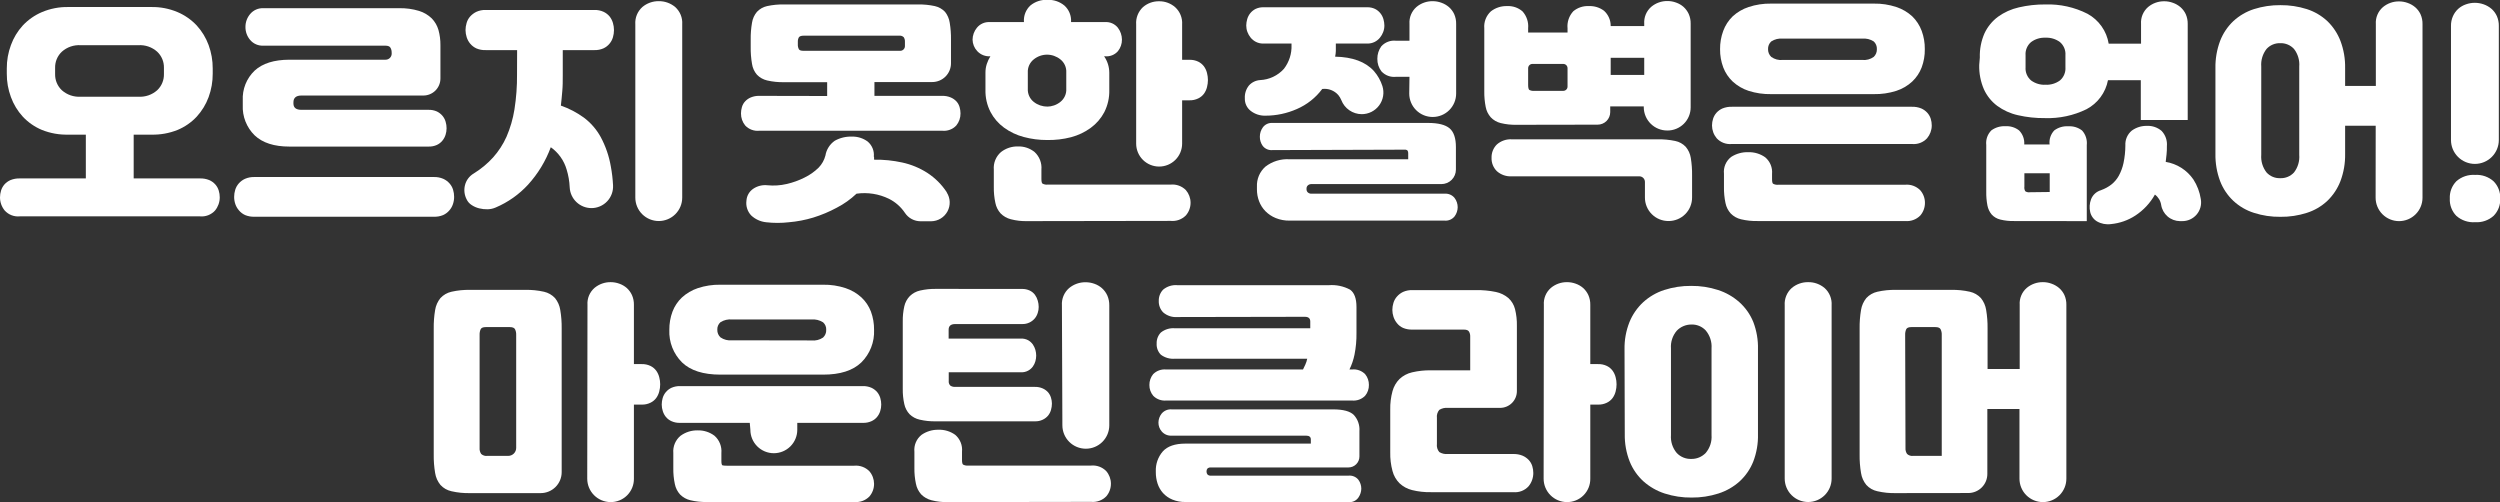 <svg width="249" height="50" viewBox="0 0 249 50" fill="none" xmlns="http://www.w3.org/2000/svg">
<rect x="0" y="0" width="249" height="50" fill="#333333" stroke="none"/>
<g clip-path="url(#clip0_3887_85128)">
<path d="M8.549 17.771V13.41H6.797C5.903 13.433 5.012 13.275 4.181 12.943C3.455 12.642 2.802 12.189 2.266 11.614C1.749 11.049 1.349 10.388 1.088 9.669C0.811 8.923 0.672 8.133 0.677 7.337V6.824C0.672 6.028 0.811 5.238 1.088 4.492C1.349 3.771 1.749 3.108 2.266 2.542C2.804 1.968 3.456 1.512 4.181 1.204C5.008 0.855 5.9 0.683 6.797 0.7H15.066C15.964 0.683 16.855 0.855 17.682 1.204C18.407 1.512 19.06 1.968 19.598 2.542C20.114 3.109 20.516 3.772 20.78 4.492C21.053 5.239 21.191 6.029 21.186 6.824V7.337C21.191 8.132 21.053 8.922 20.78 9.669C20.516 10.388 20.114 11.048 19.598 11.614C19.062 12.189 18.409 12.642 17.682 12.943C16.851 13.275 15.961 13.433 15.066 13.41H13.314V17.771H19.901C20.221 17.759 20.539 17.815 20.836 17.934C21.067 18.033 21.274 18.181 21.443 18.368C21.599 18.543 21.715 18.75 21.784 18.974C21.853 19.196 21.888 19.427 21.887 19.66C21.887 20.136 21.722 20.597 21.42 20.966C21.231 21.174 20.997 21.335 20.735 21.437C20.473 21.538 20.19 21.576 19.911 21.549H1.971C1.692 21.577 1.411 21.538 1.149 21.437C0.888 21.336 0.654 21.174 0.467 20.966C0.165 20.597 0 20.136 0 19.66C0.001 19.427 0.037 19.196 0.107 18.974C0.176 18.751 0.291 18.544 0.444 18.368C0.613 18.181 0.82 18.033 1.051 17.934C1.348 17.815 1.666 17.76 1.985 17.771H8.549ZM16.328 6.763C16.336 6.461 16.28 6.16 16.163 5.881C16.047 5.602 15.871 5.351 15.65 5.145C15.397 4.919 15.101 4.746 14.78 4.636C14.46 4.526 14.12 4.48 13.781 4.501H8.035C7.697 4.48 7.357 4.526 7.036 4.636C6.716 4.746 6.42 4.919 6.167 5.145C5.945 5.351 5.77 5.602 5.653 5.881C5.537 6.16 5.481 6.461 5.489 6.763V7.37C5.481 7.673 5.537 7.974 5.653 8.254C5.77 8.534 5.945 8.785 6.167 8.993C6.42 9.217 6.716 9.389 7.037 9.499C7.358 9.609 7.697 9.654 8.035 9.632H13.781C14.12 9.654 14.459 9.609 14.78 9.499C15.101 9.389 15.396 9.217 15.65 8.993C15.872 8.785 16.047 8.534 16.163 8.254C16.28 7.974 16.336 7.673 16.328 7.37V6.763Z" fill="white"/>
<path d="M43.213 17.631C43.533 17.622 43.852 17.682 44.147 17.808C44.389 17.916 44.604 18.075 44.778 18.274C44.939 18.457 45.058 18.671 45.128 18.904C45.197 19.131 45.231 19.367 45.231 19.604C45.233 19.849 45.193 20.094 45.114 20.327C45.039 20.559 44.917 20.773 44.755 20.956C44.585 21.157 44.373 21.316 44.133 21.423C43.837 21.544 43.518 21.6 43.199 21.586H25.353C25.034 21.599 24.715 21.544 24.419 21.423C24.18 21.316 23.969 21.157 23.802 20.956C23.64 20.772 23.517 20.558 23.438 20.327C23.359 20.094 23.319 19.849 23.321 19.604C23.322 19.366 23.358 19.131 23.428 18.904C23.498 18.671 23.618 18.457 23.779 18.274C23.953 18.075 24.168 17.916 24.409 17.808C24.704 17.682 25.023 17.621 25.344 17.631H43.213ZM39.008 5.201C39.009 5.045 38.969 4.893 38.892 4.758C38.817 4.618 38.644 4.548 38.378 4.548H26.231C25.983 4.561 25.734 4.516 25.506 4.417C25.277 4.319 25.075 4.168 24.914 3.979C24.606 3.617 24.44 3.157 24.447 2.682C24.444 2.213 24.61 1.758 24.914 1.399C25.073 1.207 25.275 1.054 25.504 0.953C25.732 0.852 25.982 0.805 26.231 0.816H39.732C40.412 0.8 41.09 0.891 41.741 1.087C42.215 1.232 42.648 1.488 43.003 1.833C43.317 2.157 43.546 2.552 43.671 2.985C43.807 3.479 43.873 3.989 43.867 4.501V7.817C43.867 8.268 43.688 8.699 43.369 9.018C43.05 9.336 42.617 9.515 42.166 9.515H30.02C29.492 9.515 29.226 9.744 29.226 10.191V10.308C29.226 10.728 29.492 10.938 30.02 10.938H42.68C42.966 10.93 43.25 10.986 43.512 11.101C43.727 11.206 43.917 11.353 44.072 11.535C44.216 11.709 44.323 11.91 44.385 12.127C44.448 12.339 44.48 12.559 44.479 12.78C44.479 13.002 44.445 13.222 44.376 13.433C44.309 13.646 44.201 13.844 44.058 14.016C43.91 14.195 43.723 14.338 43.512 14.436C43.251 14.553 42.966 14.609 42.68 14.599H28.829C27.303 14.599 26.147 14.226 25.362 13.48C24.964 13.09 24.653 12.62 24.449 12.102C24.245 11.583 24.154 11.028 24.18 10.471V10.005C24.151 9.454 24.242 8.903 24.446 8.39C24.65 7.877 24.963 7.415 25.362 7.034C26.147 6.312 27.303 5.95 28.829 5.947H38.406C38.567 5.947 38.721 5.883 38.835 5.769C38.949 5.656 39.013 5.501 39.013 5.341L39.008 5.201Z" fill="white"/>
<path d="M51.505 4.99H48.375C48.054 5.003 47.735 4.944 47.441 4.818C47.207 4.708 46.999 4.549 46.833 4.351C46.677 4.163 46.558 3.946 46.483 3.712C46.409 3.482 46.369 3.241 46.366 2.999C46.368 2.759 46.404 2.52 46.474 2.29C46.541 2.052 46.661 1.832 46.824 1.646C46.998 1.453 47.207 1.294 47.441 1.18C47.733 1.046 48.053 0.982 48.375 0.993H59.19C59.512 0.982 59.832 1.045 60.124 1.18C60.355 1.29 60.56 1.449 60.722 1.646C60.871 1.838 60.982 2.057 61.049 2.29C61.117 2.52 61.152 2.759 61.152 2.999C61.152 3.24 61.117 3.481 61.049 3.712C60.981 3.947 60.865 4.164 60.708 4.351C60.544 4.551 60.336 4.711 60.101 4.818C59.822 4.94 59.518 4.999 59.213 4.99H56.051V7.509C56.051 8.055 56.051 8.577 56.004 9.072C55.957 9.566 55.924 10.051 55.864 10.518C56.677 10.801 57.445 11.202 58.144 11.707C58.841 12.228 59.417 12.893 59.835 13.656C60.325 14.571 60.664 15.558 60.839 16.581C60.954 17.197 61.027 17.821 61.059 18.447C61.076 18.74 61.033 19.034 60.932 19.31C60.831 19.586 60.675 19.839 60.473 20.052C60.271 20.266 60.027 20.436 59.756 20.552C59.486 20.668 59.195 20.728 58.9 20.727C58.343 20.724 57.809 20.508 57.407 20.122C57.005 19.737 56.767 19.212 56.742 18.657C56.716 18.058 56.614 17.466 56.438 16.893C56.18 15.993 55.623 15.207 54.859 14.664C54.35 16.041 53.581 17.308 52.593 18.395C51.693 19.373 50.594 20.147 49.37 20.667C49.117 20.778 48.843 20.838 48.566 20.844C48.283 20.851 48.001 20.82 47.726 20.751C47.46 20.686 47.207 20.575 46.978 20.424C46.758 20.285 46.583 20.086 46.474 19.851C46.251 19.419 46.193 18.922 46.31 18.451C46.369 18.209 46.476 17.981 46.624 17.781C46.773 17.581 46.96 17.412 47.174 17.285C47.889 16.846 48.539 16.309 49.104 15.69C49.654 15.076 50.107 14.381 50.445 13.629C50.823 12.756 51.09 11.839 51.239 10.9C51.421 9.746 51.507 8.579 51.496 7.411L51.505 4.99ZM65.614 22.015C64.994 22.015 64.4 21.769 63.962 21.332C63.524 20.894 63.278 20.301 63.278 19.683V2.425C63.255 2.103 63.307 1.78 63.428 1.481C63.55 1.182 63.738 0.915 63.978 0.699C64.436 0.316 65.016 0.109 65.614 0.116C66.211 0.109 66.791 0.316 67.249 0.699C67.489 0.915 67.677 1.182 67.799 1.481C67.92 1.78 67.972 2.103 67.949 2.425V19.683C67.949 20.301 67.703 20.894 67.265 21.332C66.827 21.769 66.233 22.015 65.614 22.015Z" fill="white"/>
<path d="M82.385 9.562V8.186H78.11C77.537 8.2 76.964 8.142 76.405 8.013C76.019 7.925 75.666 7.725 75.391 7.439C75.129 7.136 74.959 6.764 74.901 6.367C74.804 5.805 74.76 5.235 74.77 4.664V3.941C74.761 3.379 74.805 2.817 74.901 2.262C74.962 1.863 75.132 1.489 75.391 1.18C75.663 0.891 76.017 0.691 76.405 0.606C76.965 0.486 77.538 0.431 78.11 0.443H91.401C91.974 0.431 92.546 0.486 93.106 0.606C93.496 0.692 93.85 0.892 94.125 1.18C94.373 1.494 94.534 1.867 94.592 2.262C94.684 2.817 94.727 3.379 94.718 3.941V6.306C94.718 6.801 94.521 7.275 94.171 7.625C93.82 7.975 93.345 8.172 92.85 8.172H87.094V9.548H93.845C94.133 9.54 94.419 9.593 94.686 9.702C94.903 9.792 95.099 9.927 95.26 10.098C95.405 10.259 95.512 10.45 95.573 10.658C95.634 10.865 95.666 11.08 95.667 11.297C95.672 11.735 95.523 12.161 95.246 12.5C95.068 12.689 94.849 12.834 94.606 12.924C94.363 13.015 94.103 13.049 93.845 13.022H75.625C75.367 13.049 75.106 13.015 74.863 12.924C74.62 12.834 74.401 12.689 74.224 12.5C73.946 12.161 73.797 11.735 73.803 11.297C73.804 11.08 73.835 10.865 73.897 10.658C73.957 10.449 74.066 10.257 74.214 10.098C74.373 9.926 74.568 9.791 74.784 9.702C75.051 9.593 75.337 9.54 75.625 9.548L82.385 9.562ZM87.057 15.625C87.057 15.672 87.057 15.718 87.057 15.765C87.052 15.812 87.052 15.858 87.057 15.905C87.999 15.889 88.939 15.983 89.86 16.185C90.753 16.378 91.604 16.731 92.373 17.225C93.14 17.727 93.795 18.381 94.298 19.146V19.17C94.477 19.45 94.577 19.772 94.59 20.104C94.602 20.436 94.525 20.765 94.368 21.057C94.21 21.349 93.977 21.594 93.693 21.767C93.409 21.939 93.084 22.033 92.751 22.038H91.7C91.39 22.04 91.084 21.965 90.81 21.819C90.536 21.674 90.302 21.462 90.131 21.203C89.733 20.608 89.187 20.126 88.547 19.804C87.544 19.313 86.416 19.134 85.309 19.291C84.721 19.848 84.058 20.319 83.338 20.69C82.593 21.092 81.811 21.42 81.002 21.67C80.211 21.91 79.397 22.066 78.573 22.136C77.82 22.223 77.06 22.223 76.307 22.136C75.746 22.079 75.221 21.838 74.812 21.451C74.631 21.257 74.495 21.026 74.414 20.773C74.333 20.521 74.31 20.253 74.345 19.991C74.359 19.754 74.427 19.523 74.544 19.317C74.662 19.11 74.825 18.934 75.022 18.801C75.434 18.523 75.93 18.4 76.424 18.451C77.07 18.516 77.722 18.474 78.353 18.326C78.972 18.185 79.572 17.969 80.138 17.682C80.656 17.431 81.13 17.097 81.539 16.693C81.864 16.358 82.095 15.945 82.212 15.494C82.26 15.198 82.367 14.914 82.528 14.66C82.688 14.406 82.899 14.187 83.147 14.016C83.667 13.727 84.256 13.585 84.852 13.605C85.413 13.591 85.964 13.763 86.417 14.095C86.634 14.277 86.804 14.51 86.912 14.772C87.019 15.035 87.061 15.319 87.033 15.602L87.057 15.625ZM79.465 4.408C79.453 4.582 79.49 4.757 79.573 4.911C79.643 5.014 79.792 5.061 80.04 5.061H89.663C89.787 5.061 89.906 5.012 89.994 4.924C90.081 4.837 90.131 4.718 90.131 4.594V4.174C90.142 4.011 90.101 3.847 90.014 3.708C89.953 3.649 89.879 3.604 89.798 3.577C89.717 3.551 89.631 3.543 89.547 3.554H80.04C79.806 3.554 79.657 3.605 79.573 3.708C79.493 3.85 79.456 4.012 79.465 4.174V4.408Z" fill="white"/>
<path d="M104.295 13.946C103.506 13.949 102.721 13.847 101.959 13.643C101.253 13.457 100.587 13.14 99.997 12.71C99.437 12.301 98.979 11.77 98.656 11.156C98.305 10.472 98.131 9.71 98.152 8.941V7.239C98.149 6.946 98.193 6.654 98.283 6.376C98.372 6.106 98.492 5.848 98.642 5.606C98.4 5.623 98.156 5.586 97.93 5.498C97.704 5.409 97.5 5.271 97.334 5.093C97.042 4.783 96.875 4.376 96.867 3.95C96.872 3.516 97.025 3.097 97.302 2.761C97.457 2.571 97.655 2.421 97.88 2.323C98.105 2.226 98.351 2.184 98.596 2.201H101.983V2.155C101.964 1.856 102.012 1.556 102.123 1.278C102.235 0.999 102.407 0.749 102.627 0.546C103.102 0.156 103.705 -0.044 104.318 -0.014C104.939 -0.042 105.547 0.162 106.024 0.56C106.244 0.761 106.417 1.008 106.53 1.284C106.643 1.56 106.694 1.857 106.678 2.155V2.201H110.041C110.287 2.181 110.534 2.222 110.761 2.319C110.987 2.417 111.186 2.569 111.34 2.761C111.601 3.103 111.743 3.521 111.746 3.95C111.749 4.365 111.609 4.769 111.349 5.093C111.192 5.274 110.993 5.416 110.769 5.505C110.546 5.594 110.304 5.629 110.065 5.606H109.971C110.303 6.087 110.482 6.655 110.485 7.239V8.964C110.505 9.733 110.333 10.494 109.985 11.18C109.66 11.792 109.2 12.323 108.64 12.733C108.05 13.164 107.384 13.48 106.678 13.666C105.9 13.867 105.098 13.961 104.295 13.946ZM102.3 22.024C101.754 22.038 101.208 21.975 100.679 21.837C100.293 21.74 99.941 21.538 99.661 21.255C99.394 20.959 99.213 20.596 99.138 20.205C99.026 19.684 98.974 19.152 98.984 18.619V16.893C98.956 16.566 99.007 16.237 99.131 15.934C99.255 15.63 99.45 15.359 99.698 15.144C100.18 14.768 100.778 14.57 101.389 14.585C101.992 14.566 102.58 14.765 103.048 15.144C103.287 15.365 103.472 15.638 103.589 15.941C103.706 16.244 103.753 16.57 103.725 16.893V17.826C103.725 18.092 103.767 18.255 103.842 18.293C104 18.374 104.179 18.407 104.356 18.386H116.596C116.874 18.358 117.155 18.394 117.417 18.489C117.68 18.584 117.918 18.737 118.114 18.936C118.412 19.283 118.578 19.724 118.581 20.182C118.585 20.649 118.419 21.101 118.114 21.455C117.919 21.652 117.682 21.803 117.421 21.898C117.16 21.992 116.881 22.027 116.605 22.001L102.3 22.024ZM104.286 10.62C104.767 10.618 105.233 10.454 105.608 10.154C105.806 9.998 105.964 9.797 106.067 9.567C106.171 9.337 106.217 9.085 106.201 8.834V7.225C106.216 6.974 106.17 6.723 106.067 6.494C105.963 6.265 105.806 6.064 105.608 5.909C105.232 5.61 104.767 5.445 104.286 5.443C103.806 5.445 103.342 5.61 102.968 5.909C102.77 6.064 102.612 6.265 102.507 6.494C102.403 6.723 102.356 6.973 102.37 7.225V8.834C102.356 9.086 102.403 9.337 102.507 9.567C102.611 9.797 102.769 9.998 102.968 10.154C103.346 10.452 103.814 10.614 104.295 10.611L104.286 10.62ZM113.162 2.435C113.139 2.115 113.188 1.794 113.305 1.495C113.423 1.197 113.605 0.928 113.839 0.709C114.286 0.323 114.86 0.115 115.451 0.126C116.041 0.12 116.612 0.333 117.053 0.723C117.288 0.939 117.472 1.205 117.591 1.501C117.71 1.797 117.761 2.116 117.74 2.435V5.956H118.464C118.771 5.946 119.075 6.01 119.352 6.143C119.572 6.253 119.764 6.413 119.913 6.609C120.054 6.805 120.158 7.027 120.216 7.262C120.276 7.494 120.308 7.732 120.31 7.971C120.308 8.212 120.277 8.451 120.216 8.685C120.158 8.92 120.054 9.141 119.913 9.338C119.763 9.536 119.567 9.696 119.343 9.804C119.069 9.936 118.768 10.001 118.464 9.991H117.74V14.305C117.74 14.911 117.499 15.492 117.07 15.921C116.64 16.349 116.058 16.59 115.451 16.59C114.844 16.59 114.262 16.349 113.832 15.921C113.403 15.492 113.162 14.911 113.162 14.305V2.435Z" fill="white"/>
<path d="M133.049 4.338V4.478C133.049 4.697 133.049 4.898 133.049 5.084C133.049 5.271 133.012 5.457 132.979 5.644C134.723 5.678 136.013 6.157 136.847 7.08C137.226 7.516 137.512 8.024 137.688 8.573C137.789 8.896 137.813 9.238 137.757 9.572C137.701 9.906 137.567 10.222 137.366 10.495C137.165 10.767 136.902 10.989 136.6 11.141C136.297 11.293 135.962 11.372 135.623 11.371C135.184 11.368 134.755 11.233 134.394 10.983C134.032 10.734 133.754 10.382 133.596 9.972C133.522 9.79 133.421 9.62 133.297 9.469C133.1 9.244 132.851 9.071 132.572 8.965C132.292 8.859 131.991 8.824 131.694 8.862C131.043 9.736 130.173 10.425 129.172 10.858C128.186 11.295 127.12 11.521 126.042 11.521C125.517 11.538 125.002 11.373 124.584 11.054C124.391 10.908 124.235 10.717 124.131 10.498C124.027 10.278 123.977 10.037 123.986 9.795C123.959 9.331 124.105 8.874 124.397 8.512C124.682 8.196 125.079 8.004 125.505 7.976C125.955 7.956 126.396 7.846 126.804 7.654C127.211 7.462 127.576 7.191 127.878 6.857C128.402 6.177 128.67 5.335 128.635 4.478V4.338H125.832C125.577 4.345 125.325 4.289 125.098 4.175C124.894 4.073 124.715 3.93 124.57 3.755C124.43 3.585 124.319 3.392 124.243 3.186C124.165 2.98 124.126 2.762 124.126 2.542C124.129 2.329 124.16 2.117 124.22 1.913C124.281 1.697 124.384 1.496 124.523 1.32C124.669 1.138 124.852 0.99 125.061 0.886C125.302 0.774 125.565 0.718 125.832 0.723H136.179C136.445 0.717 136.709 0.773 136.95 0.886C137.159 0.99 137.342 1.138 137.487 1.32C137.627 1.496 137.73 1.697 137.791 1.913C137.85 2.117 137.882 2.329 137.884 2.542C137.885 2.762 137.846 2.98 137.768 3.186C137.691 3.392 137.581 3.585 137.441 3.755C137.298 3.93 137.12 4.073 136.917 4.175C136.689 4.289 136.435 4.345 136.179 4.338H133.049ZM126.742 14.949C126.56 14.967 126.376 14.939 126.208 14.868C126.039 14.797 125.89 14.686 125.775 14.543C125.578 14.273 125.475 13.945 125.481 13.61C125.481 13.275 125.587 12.948 125.785 12.678C125.893 12.534 126.035 12.419 126.198 12.344C126.361 12.268 126.54 12.234 126.719 12.244H142.229C143.243 12.244 143.958 12.426 144.378 12.78C144.798 13.135 145.009 13.769 145.009 14.646V16.894C145.009 17.084 144.971 17.271 144.898 17.447C144.826 17.622 144.719 17.781 144.584 17.915C144.45 18.049 144.29 18.155 144.114 18.227C143.939 18.299 143.75 18.336 143.56 18.335H130.643C130.574 18.33 130.504 18.339 130.439 18.361C130.373 18.384 130.312 18.419 130.26 18.466C130.218 18.506 130.184 18.554 130.161 18.608C130.139 18.662 130.128 18.72 130.129 18.778V18.848C130.128 18.907 130.138 18.966 130.161 19.021C130.183 19.075 130.217 19.125 130.26 19.165C130.312 19.211 130.373 19.245 130.439 19.267C130.505 19.289 130.574 19.297 130.643 19.291H143.878C144.066 19.276 144.254 19.306 144.427 19.379C144.601 19.452 144.754 19.566 144.873 19.711C145.076 19.98 145.186 20.307 145.186 20.644C145.181 20.968 145.075 21.283 144.883 21.544C144.764 21.694 144.61 21.811 144.435 21.886C144.26 21.961 144.068 21.991 143.878 21.973H128.462C127.982 21.985 127.505 21.898 127.06 21.717C126.674 21.56 126.325 21.327 126.032 21.031C125.756 20.747 125.541 20.409 125.402 20.038C125.261 19.665 125.19 19.27 125.191 18.872V18.592C125.174 18.218 125.241 17.845 125.386 17.501C125.532 17.156 125.752 16.849 126.032 16.6C126.717 16.069 127.573 15.807 128.438 15.863H140.258V15.28C140.267 15.179 140.242 15.077 140.188 14.991C140.145 14.957 140.097 14.932 140.044 14.918C139.992 14.903 139.938 14.899 139.884 14.907L126.742 14.949ZM140.384 7.649H139.052C138.784 7.681 138.513 7.648 138.259 7.555C138.006 7.462 137.779 7.31 137.595 7.113C137.318 6.752 137.173 6.308 137.184 5.854C137.179 5.407 137.318 4.97 137.581 4.608C137.764 4.406 137.994 4.251 138.25 4.155C138.506 4.059 138.781 4.026 139.052 4.058H140.384V2.379C140.362 2.063 140.414 1.746 140.535 1.453C140.657 1.16 140.845 0.899 141.085 0.691C141.536 0.314 142.108 0.11 142.696 0.117C142.991 0.117 143.284 0.169 143.56 0.271C143.834 0.367 144.087 0.512 144.308 0.7C144.531 0.893 144.711 1.132 144.836 1.399C144.973 1.708 145.039 2.042 145.032 2.379V9.319C145.032 9.938 144.786 10.531 144.348 10.968C143.91 11.406 143.316 11.651 142.696 11.651C142.077 11.651 141.483 11.406 141.045 10.968C140.606 10.531 140.36 9.938 140.36 9.319L140.384 7.649Z" fill="white"/>
<path d="M151.058 12.43C150.524 12.443 149.99 12.385 149.47 12.258C149.091 12.166 148.747 11.967 148.48 11.684C148.221 11.391 148.046 11.033 147.975 10.648C147.874 10.137 147.827 9.616 147.835 9.095V2.822C147.807 2.509 147.852 2.194 147.965 1.902C148.078 1.609 148.258 1.346 148.489 1.133C148.948 0.775 149.518 0.589 150.101 0.606C150.664 0.575 151.217 0.764 151.642 1.133C151.847 1.361 152.003 1.629 152.099 1.919C152.196 2.21 152.231 2.517 152.203 2.822V3.242H156.127V2.822C156.097 2.514 156.133 2.203 156.232 1.909C156.331 1.616 156.491 1.347 156.702 1.119C157.135 0.759 157.689 0.576 158.253 0.606C158.795 0.582 159.328 0.747 159.762 1.073C159.974 1.265 160.144 1.501 160.258 1.764C160.372 2.027 160.429 2.311 160.425 2.598H163.765V2.365C163.744 2.048 163.796 1.731 163.917 1.438C164.039 1.145 164.227 0.885 164.466 0.676C164.918 0.3 165.489 0.096 166.078 0.103C166.373 0.102 166.666 0.154 166.942 0.257C167.213 0.352 167.464 0.497 167.68 0.686C167.896 0.882 168.071 1.12 168.194 1.385C168.331 1.693 168.398 2.028 168.39 2.365V10.69C168.391 10.996 168.331 11.298 168.213 11.58C168.096 11.862 167.924 12.118 167.706 12.333C167.489 12.547 167.231 12.717 166.947 12.831C166.664 12.946 166.36 13.003 166.055 12.999C165.439 12.999 164.848 12.757 164.411 12.324C163.974 11.892 163.725 11.305 163.719 10.69V10.597H160.378V11.171C160.377 11.502 160.245 11.818 160.01 12.052C159.775 12.285 159.458 12.416 159.126 12.416L151.058 12.43ZM150.591 17.561C150.319 17.58 150.046 17.544 149.787 17.456C149.529 17.368 149.291 17.229 149.087 17.048C148.911 16.875 148.774 16.667 148.683 16.439C148.592 16.21 148.55 15.964 148.559 15.718C148.551 15.472 148.593 15.227 148.684 14.999C148.775 14.77 148.912 14.562 149.087 14.389C149.292 14.209 149.53 14.071 149.788 13.983C150.046 13.895 150.319 13.858 150.591 13.876H165.073C165.669 13.863 166.265 13.918 166.849 14.039C167.251 14.121 167.618 14.324 167.9 14.622C168.166 14.939 168.341 15.323 168.404 15.732C168.497 16.306 168.54 16.887 168.531 17.467V19.66C168.534 19.968 168.475 20.274 168.359 20.559C168.243 20.845 168.072 21.105 167.855 21.324C167.637 21.543 167.379 21.717 167.094 21.835C166.809 21.954 166.503 22.015 166.195 22.015C165.884 22.018 165.576 21.959 165.288 21.842C165.001 21.725 164.739 21.551 164.52 21.332C164.3 21.113 164.126 20.852 164.009 20.565C163.891 20.277 163.832 19.97 163.835 19.66V18.12C163.835 17.972 163.776 17.83 163.671 17.725C163.566 17.62 163.424 17.561 163.275 17.561H150.591ZM156.127 8.624V6.791C156.127 6.679 156.082 6.571 156.003 6.491C155.923 6.411 155.815 6.367 155.702 6.367H152.628C152.515 6.367 152.407 6.411 152.328 6.491C152.248 6.571 152.203 6.679 152.203 6.791V8.466C152.203 8.731 152.245 8.895 152.32 8.955C152.478 9.037 152.657 9.069 152.834 9.049H155.702C155.758 9.049 155.813 9.038 155.865 9.016C155.916 8.995 155.963 8.964 156.003 8.924C156.042 8.885 156.074 8.838 156.095 8.787C156.116 8.735 156.127 8.68 156.127 8.624ZM160.425 7.463H163.765V5.76H160.425V7.463Z" fill="white"/>
<path d="M190.417 10.634C190.737 10.623 191.055 10.678 191.352 10.797C191.583 10.897 191.79 11.045 191.959 11.231C192.113 11.403 192.229 11.604 192.3 11.823C192.369 12.042 192.404 12.27 192.403 12.5C192.4 12.966 192.235 13.416 191.935 13.773C191.745 13.978 191.51 14.136 191.248 14.235C190.986 14.333 190.705 14.37 190.427 14.342H172.487C172.21 14.37 171.929 14.333 171.668 14.234C171.407 14.136 171.173 13.978 170.983 13.773C170.684 13.416 170.519 12.966 170.516 12.5C170.516 12.27 170.552 12.042 170.623 11.823C170.694 11.605 170.809 11.404 170.96 11.231C171.128 11.045 171.336 10.897 171.567 10.797C171.864 10.679 172.182 10.623 172.501 10.634H190.417ZM176.402 9.375C175.642 9.39 174.884 9.279 174.16 9.048C173.569 8.856 173.027 8.538 172.571 8.116C172.159 7.725 171.839 7.247 171.637 6.716C171.419 6.135 171.311 5.518 171.319 4.897C171.312 4.274 171.42 3.654 171.637 3.069C171.838 2.527 172.157 2.036 172.571 1.632C173.029 1.212 173.57 0.894 174.16 0.699C174.883 0.461 175.641 0.346 176.402 0.359H186.633C187.394 0.345 188.153 0.461 188.875 0.699C189.466 0.893 190.007 1.211 190.464 1.632C190.878 2.037 191.197 2.527 191.398 3.069C191.614 3.654 191.72 4.274 191.711 4.897C191.721 5.518 191.615 6.135 191.398 6.716C191.195 7.247 190.876 7.725 190.464 8.116C190.009 8.539 189.467 8.857 188.875 9.048C188.151 9.28 187.394 9.39 186.633 9.375H176.402ZM175.047 22.015C174.497 22.027 173.948 21.969 173.412 21.842C173.022 21.752 172.666 21.553 172.385 21.268C172.12 20.977 171.939 20.619 171.861 20.233C171.749 19.707 171.697 19.171 171.707 18.633V17.304C171.673 16.985 171.722 16.664 171.849 16.37C171.976 16.076 172.176 15.819 172.431 15.625C172.939 15.3 173.534 15.137 174.136 15.158C174.734 15.141 175.321 15.318 175.809 15.662C176.05 15.863 176.239 16.12 176.359 16.41C176.478 16.7 176.525 17.015 176.496 17.327V17.84C176.496 18.106 176.533 18.269 176.612 18.307C176.771 18.388 176.95 18.421 177.126 18.4H189.74C190.018 18.372 190.299 18.408 190.562 18.503C190.824 18.598 191.062 18.751 191.258 18.95C191.559 19.296 191.725 19.738 191.725 20.196C191.729 20.663 191.563 21.115 191.258 21.469C191.063 21.666 190.826 21.817 190.565 21.912C190.304 22.006 190.025 22.041 189.749 22.015H175.047ZM185.465 5.97C185.876 6.016 186.289 5.908 186.624 5.667C186.727 5.568 186.809 5.448 186.863 5.315C186.916 5.183 186.942 5.04 186.937 4.897C186.945 4.754 186.921 4.611 186.866 4.477C186.812 4.344 186.73 4.225 186.624 4.128C186.281 3.905 185.872 3.806 185.465 3.848H177.57C177.165 3.806 176.757 3.905 176.416 4.128C176.31 4.225 176.226 4.344 176.171 4.477C176.116 4.61 176.092 4.754 176.098 4.897C176.094 5.041 176.121 5.183 176.175 5.316C176.23 5.448 176.312 5.568 176.416 5.667C176.75 5.908 177.161 6.016 177.57 5.97H185.465Z" fill="white"/>
<path d="M197.191 5.737C197.163 4.904 197.323 4.075 197.658 3.312C197.963 2.663 198.424 2.099 198.999 1.67C199.619 1.222 200.323 0.905 201.069 0.737C201.937 0.533 202.826 0.435 203.717 0.443C205.175 0.395 206.622 0.716 207.922 1.376C208.475 1.68 208.952 2.105 209.316 2.62C209.681 3.134 209.923 3.725 210.024 4.347H213.248V2.388C213.226 2.072 213.278 1.755 213.399 1.462C213.521 1.169 213.709 0.908 213.948 0.7C214.4 0.323 214.972 0.12 215.56 0.126C215.855 0.126 216.148 0.178 216.424 0.28C216.698 0.376 216.951 0.522 217.172 0.709C217.395 0.903 217.575 1.141 217.7 1.409C217.836 1.717 217.903 2.051 217.896 2.388V11.95H213.224V7.985H209.954C209.839 8.596 209.587 9.174 209.217 9.674C208.847 10.175 208.37 10.586 207.819 10.877C206.53 11.508 205.105 11.812 203.671 11.763C202.767 11.773 201.865 11.676 200.985 11.474C200.239 11.309 199.536 10.991 198.92 10.541C198.348 10.111 197.894 9.545 197.598 8.895C197.268 8.13 197.108 7.302 197.13 6.469L197.191 5.737ZM200.625 22.015C200.153 22.029 199.682 21.978 199.223 21.866C198.894 21.787 198.597 21.612 198.368 21.362C198.155 21.104 198.011 20.796 197.948 20.467C197.862 20.016 197.822 19.558 197.831 19.1V14.436C197.801 14.17 197.832 13.901 197.921 13.649C198.01 13.397 198.155 13.169 198.345 12.981C198.752 12.688 199.246 12.543 199.747 12.57C200.234 12.542 200.716 12.691 201.101 12.99C201.282 13.173 201.421 13.393 201.509 13.634C201.598 13.876 201.634 14.133 201.615 14.389H204.138C204.109 14.136 204.135 13.88 204.216 13.638C204.297 13.396 204.43 13.175 204.605 12.99C205.008 12.69 205.505 12.544 206.007 12.579C206.499 12.548 206.986 12.697 207.375 12.999C207.551 13.194 207.683 13.424 207.763 13.673C207.844 13.922 207.871 14.185 207.843 14.445V22.024L200.625 22.015ZM204.152 19.123V17.258H201.629V18.587C201.604 18.749 201.637 18.914 201.723 19.053C201.862 19.14 202.028 19.174 202.19 19.147L204.152 19.123ZM201.746 6.693C201.727 6.941 201.767 7.19 201.863 7.419C201.958 7.649 202.107 7.852 202.297 8.013C202.712 8.317 203.218 8.468 203.732 8.442C204.246 8.468 204.754 8.316 205.17 8.013C205.359 7.851 205.507 7.648 205.601 7.418C205.696 7.189 205.736 6.941 205.717 6.693V5.504C205.736 5.257 205.696 5.01 205.601 4.781C205.506 4.553 205.358 4.35 205.17 4.189C204.754 3.884 204.247 3.731 203.732 3.755C203.218 3.73 202.711 3.883 202.297 4.189C202.108 4.349 201.959 4.551 201.863 4.78C201.767 5.009 201.727 5.257 201.746 5.504V6.693ZM209.267 18.937C209.638 18.807 209.985 18.618 210.295 18.377C210.596 18.138 210.847 17.841 211.033 17.505C211.248 17.109 211.405 16.685 211.5 16.245C211.622 15.666 211.684 15.075 211.687 14.482C211.67 14.203 211.719 13.923 211.832 13.666C211.944 13.409 212.115 13.182 212.332 13.004C212.769 12.689 213.297 12.525 213.836 12.537C214.37 12.512 214.894 12.692 215.299 13.041C215.489 13.243 215.635 13.483 215.725 13.745C215.815 14.007 215.848 14.286 215.822 14.562C215.822 14.842 215.822 15.112 215.789 15.369C215.756 15.625 215.738 15.877 215.705 16.124C216.259 16.215 216.789 16.416 217.263 16.717C217.736 17.018 218.144 17.411 218.461 17.873C218.842 18.464 219.093 19.128 219.199 19.823C219.249 20.095 219.238 20.374 219.167 20.64C219.095 20.907 218.966 21.155 218.787 21.365C218.608 21.576 218.385 21.744 218.133 21.858C217.881 21.972 217.607 22.029 217.331 22.024H217.121C216.668 22.019 216.231 21.853 215.889 21.557C215.547 21.261 215.321 20.853 215.252 20.406C215.188 19.996 214.965 19.627 214.63 19.38C214.16 20.223 213.491 20.94 212.682 21.469C211.957 21.944 211.126 22.235 210.262 22.318C209.779 22.387 209.286 22.294 208.861 22.052C208.691 21.95 208.544 21.815 208.428 21.655C208.311 21.494 208.228 21.312 208.184 21.12C208.088 20.698 208.117 20.257 208.268 19.851C208.353 19.63 208.489 19.432 208.665 19.273C208.841 19.114 209.053 18.999 209.281 18.937H209.267Z" fill="white"/>
<path d="M236.62 12.523H233.574V15.322C233.592 16.25 233.434 17.172 233.107 18.041C232.821 18.785 232.375 19.457 231.799 20.009C231.219 20.552 230.525 20.959 229.767 21.198C228.914 21.473 228.023 21.607 227.127 21.595C226.232 21.607 225.34 21.473 224.488 21.198C223.727 20.958 223.03 20.551 222.446 20.009C221.863 19.461 221.411 18.788 221.124 18.041C220.799 17.172 220.641 16.249 220.657 15.322V6.786C220.641 5.86 220.799 4.939 221.124 4.072C221.412 3.324 221.864 2.65 222.446 2.099C223.033 1.56 223.729 1.154 224.488 0.909C225.341 0.638 226.232 0.504 227.127 0.513C228.022 0.504 228.914 0.638 229.767 0.909C230.523 1.153 231.217 1.559 231.799 2.099C232.374 2.653 232.82 3.327 233.107 4.072C233.434 4.939 233.593 5.86 233.574 6.786V8.559H236.634V2.402C236.612 2.086 236.664 1.768 236.786 1.476C236.907 1.183 237.095 0.922 237.335 0.713C237.786 0.337 238.358 0.133 238.946 0.14C239.241 0.14 239.534 0.192 239.811 0.294C240.084 0.39 240.337 0.535 240.558 0.723C240.781 0.916 240.961 1.155 241.086 1.422C241.223 1.731 241.29 2.065 241.282 2.402V19.692C241.282 20.311 241.036 20.904 240.598 21.341C240.16 21.778 239.566 22.024 238.946 22.024C238.327 22.024 237.733 21.778 237.295 21.341C236.857 20.904 236.611 20.311 236.611 19.692L236.62 12.523ZM225.221 15.415C225.171 16.048 225.359 16.677 225.749 17.178C225.921 17.366 226.133 17.515 226.368 17.613C226.604 17.711 226.858 17.757 227.113 17.747C227.369 17.757 227.624 17.711 227.86 17.613C228.097 17.515 228.309 17.366 228.482 17.178C228.87 16.676 229.057 16.047 229.005 15.415V6.632C229.057 6.002 228.87 5.374 228.482 4.874C228.309 4.685 228.097 4.536 227.861 4.437C227.624 4.338 227.369 4.291 227.113 4.3C226.858 4.291 226.603 4.338 226.368 4.437C226.132 4.536 225.921 4.685 225.749 4.874C225.359 5.374 225.171 6.001 225.221 6.632V15.415Z" fill="white"/>
<path d="M244.001 19.776C243.985 19.459 244.034 19.142 244.147 18.845C244.259 18.548 244.433 18.277 244.655 18.05C244.909 17.827 245.206 17.656 245.526 17.548C245.847 17.44 246.186 17.397 246.524 17.421C246.859 17.399 247.195 17.445 247.512 17.556C247.829 17.667 248.12 17.839 248.369 18.064C248.59 18.29 248.762 18.558 248.874 18.852C248.987 19.147 249.038 19.461 249.023 19.776C249.038 20.092 248.987 20.407 248.875 20.702C248.762 20.997 248.59 21.266 248.369 21.492C248.12 21.717 247.828 21.889 247.511 21.998C247.194 22.108 246.859 22.153 246.524 22.131C246.186 22.155 245.847 22.112 245.526 22.004C245.206 21.896 244.909 21.725 244.655 21.502C244.432 21.275 244.259 21.005 244.147 20.708C244.034 20.41 243.984 20.093 244.001 19.776ZM246.501 16.325C245.869 16.325 245.263 16.074 244.816 15.628C244.369 15.182 244.118 14.577 244.118 13.946V2.589C244.111 2.248 244.179 1.91 244.319 1.6C244.442 1.325 244.62 1.079 244.842 0.877C245.064 0.68 245.323 0.53 245.604 0.434C245.891 0.331 246.195 0.279 246.501 0.28C246.8 0.281 247.097 0.333 247.379 0.434C247.661 0.533 247.922 0.683 248.15 0.877C248.378 1.077 248.561 1.324 248.687 1.6C248.823 1.912 248.89 2.249 248.883 2.589V13.946C248.883 14.577 248.632 15.182 248.185 15.628C247.739 16.074 247.133 16.325 246.501 16.325Z" fill="white"/>
<path d="M46.834 49.114C46.205 49.131 45.577 49.068 44.965 48.927C44.542 48.837 44.158 48.617 43.867 48.298C43.587 47.956 43.405 47.545 43.339 47.108C43.236 46.5 43.19 45.883 43.199 45.266V32.719C43.19 32.102 43.237 31.485 43.339 30.877C43.407 30.441 43.589 30.03 43.867 29.688C44.161 29.372 44.544 29.152 44.965 29.058C45.578 28.919 46.205 28.857 46.834 28.871H52.313C52.941 28.857 53.569 28.92 54.182 29.058C54.603 29.153 54.985 29.372 55.28 29.688C55.556 30.031 55.737 30.441 55.803 30.877C55.905 31.485 55.952 32.102 55.943 32.719V47.029C55.943 47.582 55.723 48.112 55.332 48.503C54.94 48.894 54.409 49.114 53.855 49.114H46.834ZM47.768 44.613C47.752 44.823 47.806 45.033 47.922 45.21C48.004 45.286 48.101 45.344 48.208 45.377C48.315 45.411 48.428 45.421 48.539 45.406H50.617C50.828 45.406 51.03 45.322 51.179 45.174C51.328 45.025 51.412 44.823 51.412 44.613V33.349C51.421 33.155 51.381 32.963 51.295 32.789C51.22 32.649 51.047 32.579 50.781 32.579H48.375C48.114 32.579 47.945 32.649 47.875 32.789C47.797 32.965 47.76 33.157 47.768 33.349V44.613ZM58.513 30.364C58.491 30.047 58.543 29.73 58.664 29.437C58.786 29.145 58.974 28.884 59.213 28.675C59.665 28.299 60.237 28.095 60.825 28.102C61.12 28.102 61.413 28.154 61.689 28.256C61.96 28.351 62.211 28.497 62.428 28.685C62.644 28.881 62.818 29.119 62.941 29.384C63.078 29.692 63.145 30.027 63.138 30.364V36.264H63.908C64.215 36.254 64.519 36.318 64.796 36.451C65.016 36.561 65.208 36.721 65.357 36.917C65.499 37.113 65.602 37.335 65.66 37.57C65.723 37.801 65.754 38.039 65.754 38.279C65.754 38.52 65.723 38.76 65.66 38.993C65.602 39.227 65.499 39.449 65.357 39.646C65.207 39.844 65.011 40.005 64.787 40.112C64.513 40.245 64.212 40.309 63.908 40.298H63.138V47.677C63.141 47.985 63.084 48.289 62.967 48.574C62.851 48.859 62.679 49.117 62.462 49.335C62.244 49.552 61.985 49.724 61.7 49.84C61.415 49.955 61.11 50.013 60.802 50.009C60.186 50.003 59.598 49.755 59.165 49.318C58.732 48.881 58.489 48.292 58.489 47.677L58.513 30.364Z" fill="white"/>
<path d="M74.677 42.117H67.73C67.441 42.127 67.153 42.071 66.889 41.954C66.672 41.859 66.48 41.716 66.328 41.534C66.187 41.362 66.081 41.164 66.015 40.951C65.945 40.741 65.909 40.52 65.908 40.298C65.909 40.078 65.941 39.858 66.001 39.645C66.066 39.428 66.174 39.227 66.319 39.053C66.475 38.868 66.669 38.72 66.889 38.619C67.154 38.505 67.441 38.449 67.73 38.456H85.949C86.238 38.449 86.525 38.505 86.79 38.619C87.011 38.721 87.207 38.869 87.365 39.053C87.509 39.227 87.615 39.429 87.678 39.645C87.741 39.857 87.772 40.077 87.771 40.298C87.772 40.52 87.737 40.74 87.669 40.951C87.602 41.164 87.494 41.362 87.351 41.534C87.199 41.716 87.007 41.859 86.79 41.954C86.526 42.071 86.238 42.127 85.949 42.117H79.409V42.808C79.409 43.426 79.163 44.019 78.725 44.457C78.287 44.894 77.693 45.14 77.073 45.14C76.454 45.14 75.86 44.894 75.422 44.457C74.984 44.019 74.737 43.426 74.737 42.808L74.677 42.117ZM71.757 37.313C70.047 37.313 68.767 36.907 67.926 36.091C67.503 35.669 67.172 35.164 66.955 34.608C66.738 34.051 66.639 33.456 66.665 32.859C66.658 32.235 66.765 31.616 66.983 31.031C67.185 30.5 67.504 30.022 67.917 29.631C68.375 29.213 68.916 28.895 69.505 28.698C70.228 28.46 70.986 28.345 71.748 28.358H81.978C82.74 28.344 83.498 28.459 84.221 28.698C84.811 28.894 85.352 29.212 85.809 29.631C86.222 30.022 86.541 30.5 86.744 31.031C86.959 31.616 87.065 32.236 87.057 32.859C87.082 33.456 86.984 34.051 86.766 34.608C86.549 35.164 86.219 35.669 85.795 36.091C84.954 36.909 83.677 37.316 81.965 37.313H71.757ZM70.402 50C69.852 50.012 69.302 49.954 68.767 49.827C68.377 49.736 68.021 49.537 67.739 49.254C67.474 48.962 67.293 48.604 67.216 48.218C67.103 47.693 67.052 47.156 67.062 46.618V45.126C67.034 44.801 67.085 44.474 67.211 44.174C67.337 43.873 67.534 43.608 67.786 43.4C68.281 43.04 68.879 42.852 69.491 42.864C70.093 42.849 70.683 43.038 71.164 43.4C71.406 43.614 71.594 43.881 71.713 44.181C71.832 44.481 71.879 44.804 71.85 45.126V45.919C71.85 46.184 71.892 46.329 71.967 46.352C72.137 46.382 72.309 46.393 72.481 46.385H85.071C85.349 46.358 85.63 46.393 85.893 46.488C86.156 46.583 86.394 46.736 86.589 46.935C86.888 47.282 87.053 47.724 87.057 48.181C87.061 48.648 86.895 49.1 86.589 49.454C86.394 49.651 86.158 49.803 85.897 49.897C85.636 49.991 85.357 50.026 85.081 50H70.402ZM80.82 33.908C81.228 33.953 81.639 33.85 81.978 33.619C82.082 33.522 82.164 33.404 82.218 33.273C82.272 33.142 82.297 33.001 82.291 32.859C82.3 32.718 82.277 32.576 82.222 32.445C82.168 32.314 82.085 32.197 81.978 32.103C81.631 31.883 81.221 31.783 80.811 31.819H72.915C72.511 31.779 72.106 31.874 71.762 32.089C71.654 32.183 71.57 32.3 71.515 32.431C71.46 32.561 71.436 32.703 71.444 32.845C71.439 32.987 71.465 33.128 71.52 33.26C71.575 33.391 71.657 33.509 71.762 33.605C72.099 33.836 72.509 33.939 72.915 33.894L80.82 33.908Z" fill="white"/>
<path d="M101.796 28.778C102.062 28.772 102.326 28.828 102.566 28.941C102.769 29.038 102.945 29.182 103.08 29.361C103.208 29.537 103.303 29.735 103.361 29.944C103.422 30.148 103.454 30.36 103.454 30.574C103.454 30.772 103.423 30.969 103.361 31.157C103.301 31.357 103.203 31.544 103.071 31.707C102.93 31.876 102.755 32.014 102.557 32.113C102.321 32.229 102.059 32.285 101.796 32.276H95.138C94.704 32.276 94.484 32.463 94.484 32.836V33.722H101.702C101.946 33.715 102.188 33.771 102.403 33.885C102.587 33.99 102.747 34.133 102.87 34.305C102.985 34.474 103.071 34.66 103.127 34.855C103.178 35.041 103.205 35.232 103.206 35.424C103.204 35.611 103.177 35.795 103.127 35.975C103.073 36.167 102.986 36.349 102.87 36.511C102.747 36.68 102.587 36.818 102.403 36.917C102.191 37.031 101.952 37.088 101.711 37.08H94.494V37.943C94.483 38.028 94.492 38.115 94.521 38.196C94.549 38.276 94.596 38.35 94.657 38.41C94.803 38.503 94.975 38.547 95.148 38.535H103.09C103.355 38.529 103.618 38.581 103.86 38.689C104.061 38.779 104.241 38.909 104.388 39.072C104.52 39.23 104.618 39.412 104.678 39.608C104.737 39.797 104.769 39.993 104.771 40.191C104.771 40.409 104.739 40.626 104.678 40.835C104.62 41.039 104.521 41.229 104.388 41.395C104.244 41.566 104.064 41.705 103.86 41.8C103.62 41.916 103.356 41.972 103.09 41.964H93.209C92.672 41.976 92.135 41.921 91.611 41.8C91.227 41.718 90.874 41.529 90.593 41.255C90.331 40.974 90.15 40.627 90.07 40.252C89.957 39.75 89.906 39.236 89.915 38.722V32.029C89.906 31.516 89.957 31.004 90.07 30.504C90.156 30.12 90.347 29.769 90.621 29.487C90.903 29.213 91.255 29.022 91.639 28.937C92.163 28.818 92.7 28.763 93.237 28.773L101.796 28.778ZM94.391 50.009C93.844 50.023 93.299 49.961 92.77 49.823C92.383 49.725 92.031 49.523 91.751 49.24C91.485 48.944 91.304 48.581 91.228 48.19C91.117 47.669 91.065 47.137 91.074 46.605V44.995C91.043 44.677 91.091 44.355 91.216 44.06C91.341 43.765 91.538 43.506 91.789 43.307C92.285 42.964 92.877 42.788 93.48 42.803C94.073 42.784 94.656 42.961 95.138 43.307C95.379 43.513 95.567 43.774 95.685 44.068C95.803 44.362 95.848 44.68 95.816 44.995V45.812C95.816 46.077 95.858 46.241 95.933 46.278C96.091 46.359 96.27 46.391 96.447 46.371H108.663C108.941 46.344 109.222 46.379 109.485 46.474C109.747 46.569 109.985 46.722 110.181 46.922C110.48 47.269 110.645 47.71 110.648 48.167C110.652 48.634 110.486 49.087 110.181 49.44C109.986 49.638 109.749 49.789 109.488 49.883C109.227 49.977 108.949 50.013 108.672 49.986L94.391 50.009ZM105.767 30.42C105.745 30.097 105.798 29.773 105.922 29.473C106.046 29.174 106.237 28.907 106.481 28.694C106.942 28.311 107.526 28.104 108.126 28.111C108.425 28.111 108.722 28.163 109.004 28.265C109.283 28.362 109.54 28.513 109.761 28.708C109.985 28.91 110.164 29.156 110.289 29.431C110.424 29.743 110.491 30.08 110.485 30.42V42.36C110.485 42.979 110.239 43.572 109.801 44.009C109.363 44.447 108.769 44.692 108.149 44.692C107.53 44.692 106.935 44.447 106.497 44.009C106.059 43.572 105.813 42.979 105.813 42.36L105.767 30.42Z" fill="white"/>
<path d="M117.282 31.577C117.024 31.599 116.764 31.57 116.518 31.49C116.271 31.41 116.043 31.28 115.848 31.11C115.703 30.959 115.589 30.779 115.514 30.583C115.44 30.387 115.405 30.177 115.414 29.968C115.408 29.762 115.443 29.556 115.517 29.364C115.592 29.172 115.705 28.996 115.848 28.848C116.046 28.683 116.274 28.559 116.521 28.483C116.767 28.407 117.026 28.38 117.282 28.405H132.348C133.082 28.348 133.816 28.502 134.465 28.848C134.89 29.147 135.105 29.72 135.105 30.574V33.163C135.116 33.887 135.05 34.611 134.909 35.322C134.805 35.834 134.635 36.331 134.404 36.801H134.661C134.9 36.775 135.142 36.803 135.369 36.884C135.595 36.965 135.8 37.096 135.969 37.267C136.216 37.57 136.348 37.949 136.343 38.34C136.352 38.736 136.216 39.123 135.96 39.426C135.791 39.595 135.587 39.724 135.363 39.805C135.138 39.885 134.898 39.915 134.661 39.893H116.161C115.924 39.915 115.685 39.885 115.462 39.804C115.238 39.724 115.035 39.595 114.867 39.426C114.61 39.123 114.472 38.737 114.479 38.34C114.476 37.95 114.608 37.571 114.853 37.267C115.022 37.096 115.228 36.966 115.454 36.885C115.68 36.805 115.922 36.776 116.161 36.801H129.779C129.858 36.647 129.938 36.483 130.013 36.311C130.097 36.124 130.16 35.929 130.199 35.728H117.025C116.525 35.772 116.027 35.631 115.624 35.331C115.478 35.185 115.366 35.01 115.293 34.817C115.221 34.624 115.19 34.418 115.203 34.212C115.195 34.01 115.229 33.809 115.301 33.621C115.373 33.432 115.483 33.261 115.624 33.116C116.02 32.802 116.522 32.652 117.025 32.696H130.503V32.02C130.503 31.712 130.326 31.553 129.966 31.553L117.282 31.577ZM118.077 50C117.628 50.01 117.183 49.927 116.768 49.758C116.412 49.612 116.093 49.389 115.834 49.105C115.593 48.834 115.41 48.516 115.297 48.172C115.177 47.803 115.117 47.417 115.119 47.029V46.959C115.088 46.226 115.338 45.508 115.82 44.954C116.287 44.441 117.035 44.184 118.062 44.184H130.559V43.764C130.559 43.517 130.396 43.391 130.092 43.391H116.708C116.523 43.404 116.337 43.373 116.165 43.303C115.994 43.233 115.84 43.124 115.717 42.985C115.496 42.736 115.376 42.413 115.381 42.08C115.386 41.758 115.498 41.447 115.699 41.194C115.821 41.048 115.977 40.933 116.154 40.86C116.33 40.787 116.522 40.757 116.712 40.775H132.783C133.783 40.775 134.465 40.961 134.838 41.325C135.037 41.542 135.19 41.798 135.286 42.076C135.382 42.355 135.421 42.65 135.399 42.943V45.467C135.399 45.756 135.284 46.034 135.079 46.238C134.874 46.443 134.596 46.558 134.306 46.558H120.613C120.551 46.551 120.487 46.557 120.427 46.576C120.367 46.594 120.311 46.625 120.263 46.665C120.197 46.747 120.164 46.85 120.169 46.955C120.164 47.063 120.197 47.171 120.263 47.258C120.309 47.302 120.364 47.335 120.425 47.355C120.486 47.375 120.55 47.382 120.613 47.374H134.325C134.508 47.357 134.693 47.386 134.862 47.458C135.032 47.529 135.181 47.642 135.296 47.785C135.485 48.045 135.587 48.359 135.586 48.68C135.577 48.989 135.48 49.288 135.306 49.543C135.199 49.702 135.052 49.829 134.879 49.911C134.707 49.993 134.515 50.027 134.325 50.01L118.077 50Z" fill="white"/>
<path d="M143.117 44.216C143.098 44.36 143.109 44.505 143.149 44.644C143.19 44.783 143.258 44.912 143.35 45.023C143.602 45.178 143.897 45.247 144.191 45.219H150.731C151.043 45.211 151.353 45.267 151.642 45.383C151.877 45.483 152.088 45.631 152.264 45.816C152.424 45.99 152.544 46.197 152.614 46.423C152.683 46.645 152.718 46.876 152.717 47.108C152.719 47.589 152.554 48.056 152.25 48.428C152.061 48.638 151.825 48.801 151.561 48.904C151.297 49.007 151.013 49.047 150.731 49.02H142.509C141.88 49.033 141.252 48.962 140.641 48.811C140.173 48.697 139.743 48.464 139.393 48.134C139.054 47.797 138.812 47.375 138.693 46.912C138.529 46.304 138.454 45.676 138.468 45.047V40.802C138.455 40.181 138.53 39.56 138.693 38.96C138.816 38.502 139.058 38.083 139.393 37.747C139.743 37.42 140.174 37.192 140.641 37.085C141.253 36.942 141.88 36.874 142.509 36.884H146.433V33.503C146.438 33.34 146.398 33.178 146.317 33.036C146.242 32.897 146.069 32.827 145.803 32.827H140.687C140.368 32.84 140.049 32.784 139.753 32.663C139.516 32.559 139.307 32.399 139.146 32.197C138.991 32.01 138.873 31.797 138.795 31.567C138.718 31.342 138.679 31.106 138.678 30.868C138.68 30.63 138.716 30.395 138.786 30.168C138.856 29.935 138.975 29.72 139.136 29.538C139.307 29.341 139.517 29.183 139.753 29.072C140.047 28.944 140.367 28.883 140.687 28.895H146.994C147.665 28.882 148.336 28.945 148.994 29.081C149.454 29.176 149.883 29.384 150.241 29.688C150.56 29.982 150.788 30.363 150.895 30.784C151.032 31.333 151.094 31.897 151.082 32.463V38.955C151.082 39.398 150.906 39.823 150.592 40.136C150.278 40.449 149.853 40.625 149.409 40.625H144.191C143.896 40.598 143.601 40.669 143.35 40.826C143.258 40.936 143.19 41.065 143.15 41.203C143.11 41.34 143.098 41.485 143.117 41.628V44.216ZM153.768 30.364C153.746 30.047 153.798 29.73 153.92 29.437C154.041 29.145 154.229 28.884 154.469 28.675C154.92 28.299 155.492 28.095 156.08 28.102C156.375 28.102 156.668 28.154 156.945 28.256C157.216 28.351 157.466 28.497 157.683 28.685C157.899 28.881 158.074 29.119 158.197 29.384C158.333 29.692 158.4 30.027 158.393 30.364V36.264H159.164C159.47 36.254 159.775 36.318 160.051 36.451C160.271 36.561 160.463 36.721 160.612 36.917C160.754 37.113 160.857 37.335 160.916 37.57C160.978 37.801 161.01 38.039 161.009 38.279C161.01 38.52 160.978 38.76 160.916 38.993C160.857 39.227 160.754 39.449 160.612 39.646C160.462 39.844 160.267 40.005 160.042 40.112C159.769 40.245 159.467 40.309 159.164 40.298H158.393V47.677C158.397 47.985 158.339 48.289 158.223 48.574C158.107 48.859 157.935 49.117 157.717 49.335C157.5 49.552 157.241 49.724 156.955 49.84C156.67 49.955 156.365 50.013 156.057 50.009C155.442 50.003 154.854 49.755 154.421 49.318C153.988 48.881 153.745 48.292 153.745 47.677L153.768 30.364Z" fill="white"/>
<path d="M161.803 34.795C161.785 33.867 161.952 32.944 162.294 32.08C162.6 31.328 163.067 30.651 163.663 30.098C164.265 29.55 164.977 29.137 165.751 28.885C166.618 28.605 167.525 28.466 168.437 28.475C169.349 28.465 170.256 28.604 171.123 28.885C171.899 29.136 172.615 29.544 173.226 30.084C173.839 30.629 174.318 31.307 174.627 32.066C174.96 32.937 175.119 33.864 175.094 34.795V43.237C175.119 44.168 174.96 45.095 174.627 45.966C174.328 46.721 173.861 47.398 173.263 47.948C172.656 48.493 171.939 48.903 171.161 49.151C170.296 49.429 169.392 49.566 168.484 49.557C167.572 49.568 166.665 49.43 165.798 49.151C165.021 48.899 164.306 48.489 163.695 47.948C163.091 47.4 162.62 46.722 162.317 45.966C161.976 45.097 161.81 44.17 161.827 43.237L161.803 34.795ZM166.428 43.33C166.379 43.978 166.585 44.619 167.003 45.117C167.187 45.311 167.41 45.464 167.657 45.566C167.904 45.668 168.17 45.717 168.437 45.709C168.707 45.716 168.974 45.667 169.224 45.565C169.473 45.463 169.698 45.31 169.885 45.117C170.308 44.621 170.518 43.979 170.469 43.33V34.702C170.517 34.05 170.307 33.406 169.885 32.906C169.7 32.71 169.475 32.557 169.225 32.456C168.975 32.355 168.706 32.31 168.437 32.323C168.169 32.325 167.903 32.38 167.657 32.487C167.41 32.594 167.188 32.749 167.003 32.943C166.588 33.431 166.381 34.063 166.428 34.702V43.33ZM180.093 50C179.473 50 178.879 49.754 178.441 49.317C178.003 48.88 177.757 48.286 177.757 47.668V30.411C177.735 30.089 177.786 29.766 177.908 29.467C178.029 29.168 178.217 28.9 178.458 28.685C178.915 28.301 179.496 28.094 180.093 28.102C180.691 28.093 181.271 28.3 181.728 28.685C181.969 28.9 182.157 29.168 182.278 29.467C182.4 29.766 182.451 30.089 182.429 30.411V47.668C182.429 48.286 182.183 48.88 181.745 49.317C181.307 49.754 180.712 50 180.093 50Z" fill="white"/>
<path d="M188.852 49.114C188.224 49.131 187.596 49.068 186.984 48.927C186.561 48.837 186.177 48.617 185.886 48.298C185.606 47.956 185.424 47.545 185.358 47.108C185.255 46.5 185.208 45.883 185.218 45.266V32.719C185.209 32.102 185.256 31.485 185.358 30.877C185.426 30.441 185.608 30.03 185.886 29.688C186.18 29.372 186.562 29.152 186.984 29.058C187.596 28.919 188.224 28.857 188.852 28.871H194.332C194.96 28.857 195.588 28.92 196.201 29.058C196.622 29.153 197.004 29.372 197.299 29.688C197.575 30.031 197.756 30.441 197.822 30.877C197.924 31.485 197.971 32.102 197.962 32.719V36.754H201.162V30.364C201.14 30.047 201.192 29.73 201.314 29.437C201.435 29.145 201.623 28.884 201.863 28.675C202.315 28.299 202.886 28.095 203.475 28.102C203.77 28.101 204.062 28.153 204.339 28.256C204.612 28.353 204.865 28.498 205.086 28.685C205.31 28.878 205.49 29.117 205.614 29.384C205.751 29.692 205.818 30.027 205.81 30.364V47.677C205.81 48.296 205.564 48.889 205.126 49.326C204.688 49.764 204.094 50.009 203.475 50.009C202.855 50.009 202.261 49.764 201.823 49.326C201.385 48.889 201.139 48.296 201.139 47.677V40.737H197.939V47.211C197.939 47.713 197.739 48.195 197.383 48.55C197.027 48.905 196.545 49.105 196.042 49.105L188.852 49.114ZM189.787 44.613C189.771 44.823 189.825 45.033 189.941 45.21C190.022 45.286 190.12 45.344 190.227 45.377C190.334 45.411 190.447 45.421 190.557 45.406H193.398V33.349C193.407 33.155 193.367 32.963 193.281 32.789C193.206 32.649 193.033 32.579 192.767 32.579H190.361C190.1 32.579 189.931 32.649 189.861 32.789C189.783 32.965 189.746 33.157 189.754 33.349L189.787 44.613Z" fill="white"/>
</g>
<defs>
<clipPath id="clip0_3887_85128">
<rect width="249" height="50" fill="white"/>
</clipPath>
</defs>
</svg>
